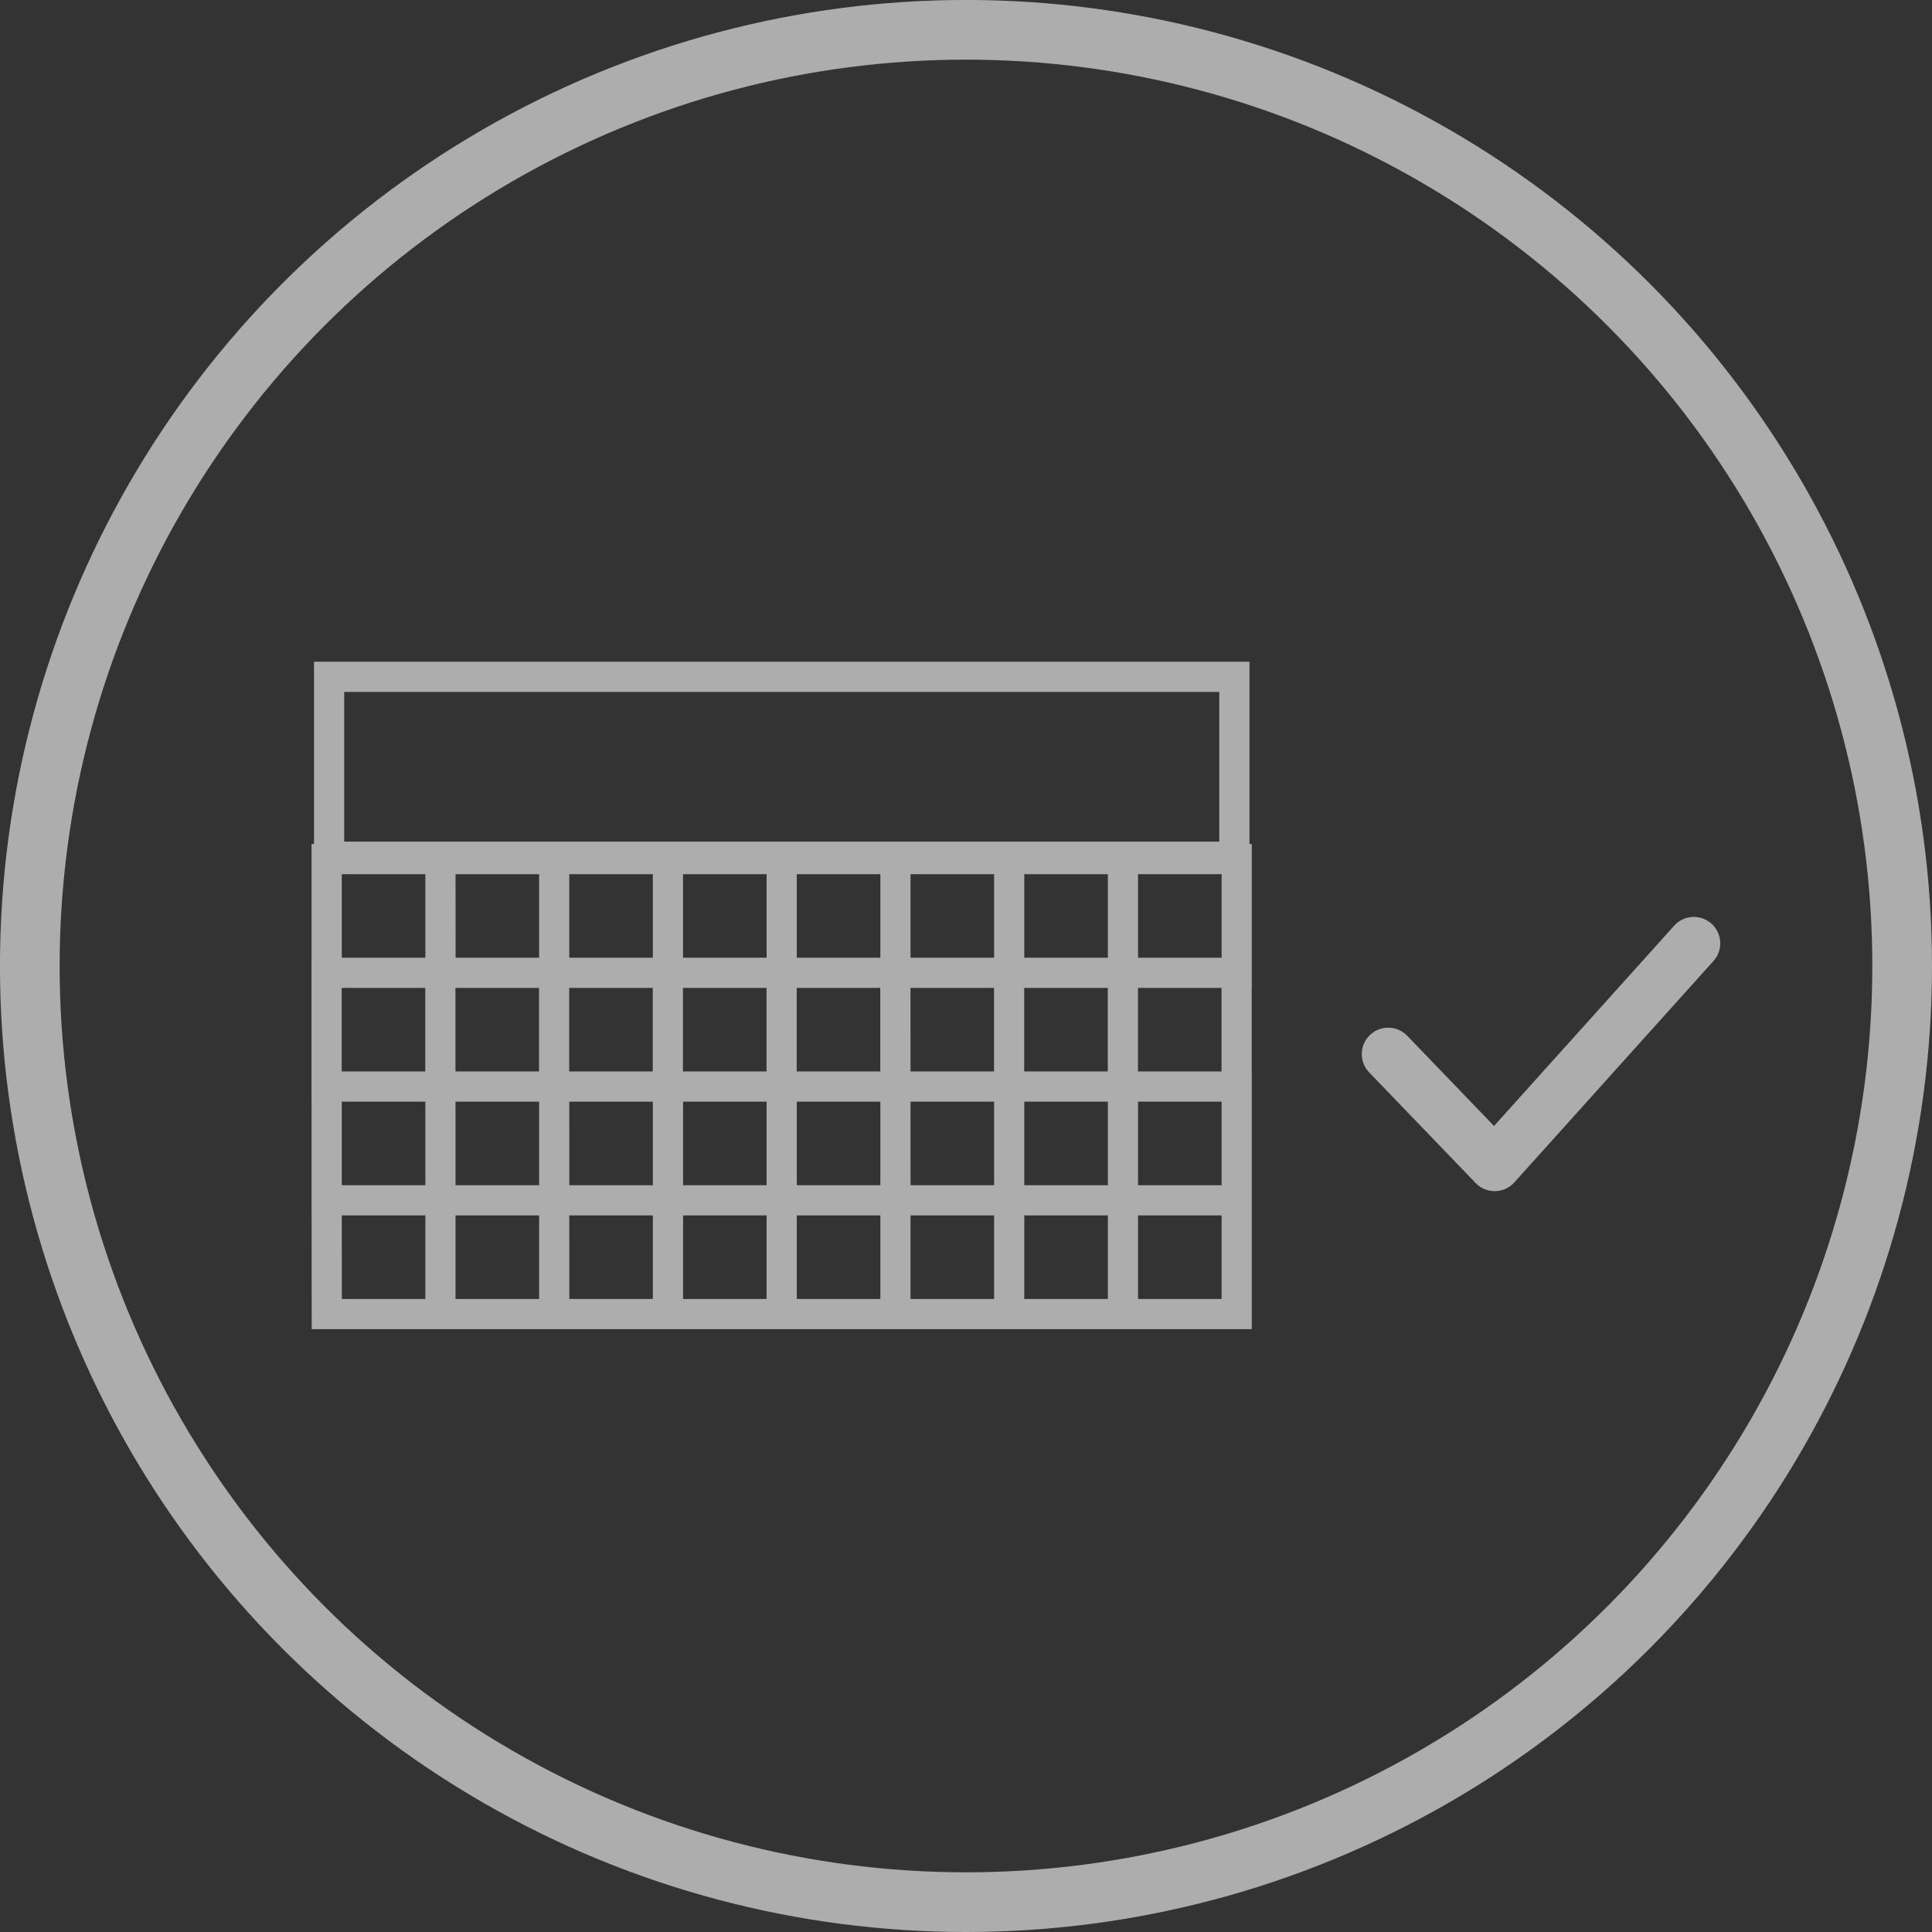 <?xml version="1.0" encoding="UTF-8" standalone="no"?>
<!-- Created with Inkscape (http://www.inkscape.org/) -->

<svg
   xmlns:dc="http://purl.org/dc/elements/1.1/"
   xmlns:cc="http://creativecommons.org/ns#"
   xmlns:rdf="http://www.w3.org/1999/02/22-rdf-syntax-ns#"
   xmlns:svg="http://www.w3.org/2000/svg"
   xmlns="http://www.w3.org/2000/svg"
   xmlns:sodipodi="http://sodipodi.sourceforge.net/DTD/sodipodi-0.dtd"
   xmlns:inkscape="http://www.inkscape.org/namespaces/inkscape"
   width="67.733mm"
   height="67.733mm"
   viewBox="0 0 67.733 67.733"
   version="1.1"
   id="svg4618"
   inkscape:version="0.92.4 (f8dce91, 2019-08-02)"
   sodipodi:docname="default-task.svg">
  <rect x="0" y="0" width="67.733" height="67.733" fill="#333333" stroke="none"/>
  <defs
     id="defs4612" />
  <sodipodi:namedview
     id="base"
     pagecolor="#ffffff"
     bordercolor="#666666"
     borderopacity="1.0"
     inkscape:pageopacity="0.0"
     inkscape:pageshadow="2"
     inkscape:zoom="1.4"
     inkscape:cx="24.49842"
     inkscape:cy="-33.542658"
     inkscape:document-units="mm"
     inkscape:current-layer="layer1"
     showgrid="false"
     fit-margin-top="0"
     fit-margin-left="0"
     fit-margin-right="0"
     fit-margin-bottom="0"
     inkscape:pagecheckerboard="true"
     inkscape:window-width="1853"
     inkscape:window-height="1025"
     inkscape:window-x="67"
     inkscape:window-y="27"
     inkscape:window-maximized="1" />
  <g
     inkscape:label="Capa 1"
     inkscape:groupmode="layer"
     id="layer1"
     transform="translate(-18.925,22.491)">
    <circle
       style="display:inline;fill:none;fill-opacity:1;stroke:#ffffff;stroke-width:2.092;stroke-linecap:butt;stroke-linejoin:round;stroke-miterlimit:4;stroke-dasharray:none;stroke-opacity:0.6;paint-order:fill markers stroke"
       id="path993"
       cx="52.791"
       cy="11.375"
       r="32.821" />
    <path
       id="path863-7"
       style="fill:none;stroke:#ffffff;stroke-width:1.852;stroke-linecap:round;stroke-linejoin:round;stroke-miterlimit:4;stroke-dasharray:none;stroke-opacity:0.6"
       d="m 67.593,14.464 3.734,3.879 m 6.981,-7.762 -6.981,7.762"
       inkscape:connector-curvature="0" />
    <path
       id="rect836-1-1"
       style="fill:none;fill-opacity:0.6;stroke:#ffffff;stroke-width:1.058;stroke-miterlimit:4;stroke-dasharray:none;stroke-opacity:0.6"
       d="M 30.463,1.237 H 62.2 V 7.544 H 30.463 Z m 27.831,6.39 h 3.988 v 3.988 h -3.988 z m -3.988,0 h 3.988 v 3.988 h -3.988 z m -3.988,0 h 3.988 v 3.988 h -3.988 z m -3.988,0 h 3.988 v 3.988 h -3.988 z m -3.988,0 h 3.988 v 3.988 h -3.988 z m -3.988,0 h 3.988 v 3.988 h -3.988 z m -3.988,0 h 3.988 V 11.614 H 34.369 Z m -3.988,0 h 3.988 v 3.988 h -3.988 z M 58.294,19.59 h 3.988 v 3.988 h -3.988 z m -3.988,0 h 3.988 v 3.988 h -3.988 z m -3.988,0 h 3.988 v 3.988 h -3.988 z m -3.988,0 h 3.988 v 3.988 h -3.988 z m -3.988,0 h 3.988 v 3.988 h -3.988 z m -3.988,0 H 42.344 v 3.988 h -3.988 z m -3.988,0 h 3.988 v 3.988 h -3.988 z m -3.988,0 h 3.988 v 3.988 H 30.381 Z M 58.294,15.602 h 3.988 v 3.988 h -3.988 z m -3.988,0 h 3.988 v 3.988 h -3.988 z m -3.988,0 h 3.988 v 3.988 H 50.319 Z m -3.988,0 h 3.988 v 3.988 h -3.988 z m -3.988,0 h 3.988 v 3.988 h -3.988 z m -3.988,0 H 42.344 v 3.988 h -3.988 z m -3.988,0 h 3.988 v 3.988 h -3.988 z m -3.988,0 h 3.988 v 3.988 h -3.988 z m 27.913,-3.988 h 3.988 v 3.988 h -3.988 z m -3.988,0 h 3.988 v 3.988 h -3.988 z m -3.988,0 h 3.988 v 3.988 H 50.319 Z m -3.988,0 h 3.988 v 3.988 h -3.988 z m -3.988,0 h 3.988 v 3.988 h -3.988 z m -3.988,0 h 3.988 v 3.988 h -3.988 z m -3.988,0 h 3.988 v 3.988 h -3.988 z m -3.988,0 h 3.988 v 3.988 h -3.988 z"
       inkscape:connector-curvature="0" />
  </g>
</svg>
